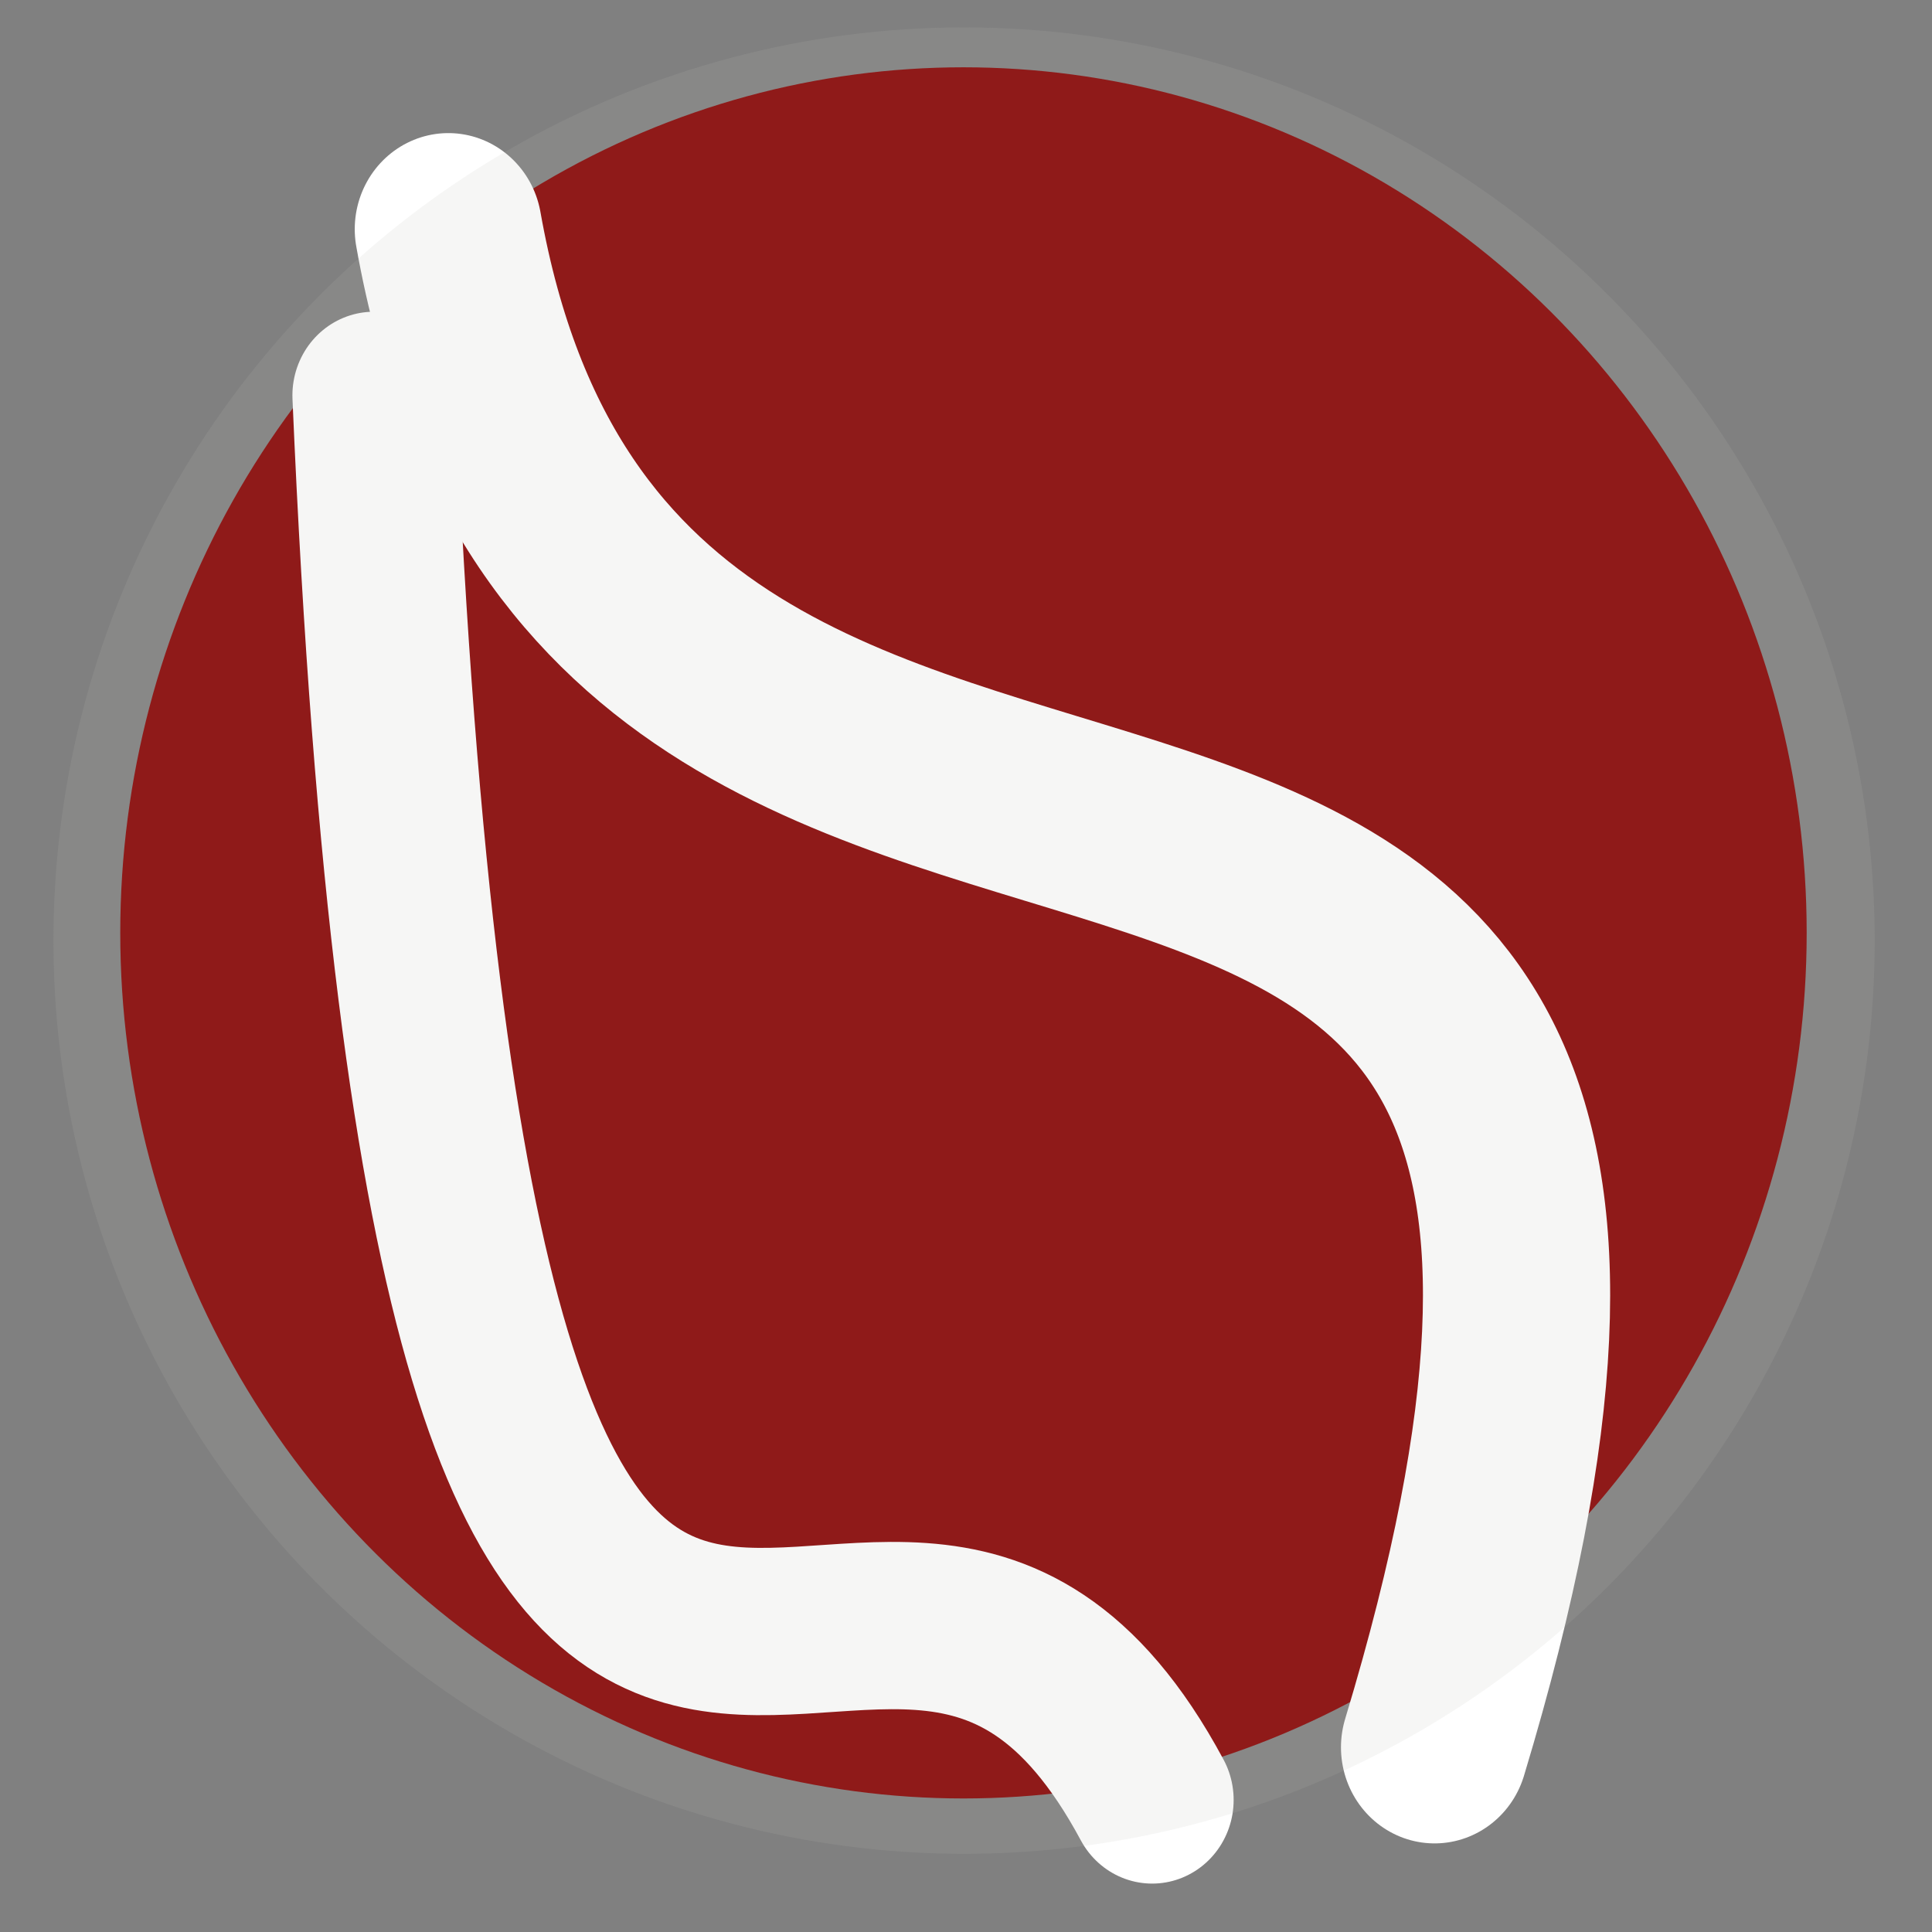 <?xml version="1.0" encoding="UTF-8" standalone="no"?>
<!-- Created with Inkscape (http://www.inkscape.org/) -->

<svg
   xmlns:dc="http://purl.org/dc/elements/1.1/"
   xmlns:cc="http://creativecommons.org/ns#"
   xmlns:rdf="http://www.w3.org/1999/02/22-rdf-syntax-ns#"
   xmlns:svg="http://www.w3.org/2000/svg"
   xmlns="http://www.w3.org/2000/svg"
   xmlns:sodipodi="http://sodipodi.sourceforge.net/DTD/sodipodi-0.dtd"
   xmlns:inkscape="http://www.inkscape.org/namespaces/inkscape"
   width="180mm"
   height="180mm"
   viewBox="0 0 180 180"
   version="1.1"
   id="svg1309"
   sodipodi:docname="ail-project-icon.svg"
   inkscape:version="0.92.3 (2405546, 2018-03-11)"
   inkscape:export-filename="/home/aurelien/git/AIL/ail-logos/ail-project-icon.png"
   inkscape:export-xdpi="25.400002"
   inkscape:export-ydpi="25.400002">
  <rect x="0" y="0" width="180" height="180" fill="#808080" stroke="none"/>
  <defs
     id="defs1303" />
  <sodipodi:namedview
     id="base"
     pagecolor="#ffffff"
     bordercolor="#666666"
     borderopacity="1.0"
     inkscape:pageopacity="0.0"
     inkscape:pageshadow="2"
     inkscape:zoom="1.754102"
     inkscape:cx="211.07098"
     inkscape:cy="333.68305"
     inkscape:document-units="mm"
     inkscape:current-layer="layer1"
     showgrid="false"
     inkscape:window-width="2560"
     inkscape:window-height="1412"
     inkscape:window-x="2560"
     inkscape:window-y="0"
     inkscape:window-maximized="1"
     fit-margin-top="0"
     fit-margin-left="0"
     fit-margin-right="0"
     fit-margin-bottom="0" />
  <g
     inkscape:label="Layer 1"
     inkscape:groupmode="layer"
     id="layer1"
     transform="translate(-17.247,-81.77)">
    <g
       id="g1944"
       transform="matrix(1.545,0,0,1.586,-60.912,34.848)"
       inkscape:export-xdpi="200"
       inkscape:export-ydpi="200"
       style="fill:#880000;fill-opacity:1">
      <circle
         r="50.848"
         style="color:#000000;clip-rule:nonzero;display:inline;overflow:visible;visibility:visible;opacity:1;isolation:auto;mix-blend-mode:normal;color-interpolation:sRGB;color-interpolation-filters:linearRGB;solid-color:#000000;solid-opacity:1;fill:#880000;fill-opacity:1;fill-rule:nonzero;stroke:none;stroke-width:4.001;stroke-linecap:round;stroke-linejoin:round;stroke-miterlimit:4;stroke-dasharray:none;stroke-dashoffset:0;stroke-opacity:1;color-rendering:auto;image-rendering:auto;shape-rendering:auto;text-rendering:auto;enable-background:accumulate"
         id="path4366"
         cx="108.688"
         cy="84.386" />
      <path
         style="color:#000000;clip-rule:nonzero;display:inline;overflow:visible;visibility:visible;opacity:1;isolation:auto;mix-blend-mode:normal;color-interpolation:sRGB;color-interpolation-filters:linearRGB;solid-color:#000000;solid-opacity:1;fill:#880000;fill-opacity:1;fill-rule:nonzero;stroke:#ffffff;stroke-width:11.289;stroke-linecap:round;stroke-linejoin:round;stroke-miterlimit:4;stroke-dasharray:none;stroke-dashoffset:0;stroke-opacity:1;color-rendering:auto;image-rendering:auto;shape-rendering:auto;text-rendering:auto;enable-background:accumulate"
         d="M 137.097,132.229 C 161.56,53.33 87.825,99.002 77.625,43.048"
         id="path4381-6"
         inkscape:connector-curvature="0"
         sodipodi:nodetypes="cc" />
      <path
         style="color:#000000;clip-rule:nonzero;display:inline;overflow:visible;visibility:visible;opacity:1;isolation:auto;mix-blend-mode:normal;color-interpolation:sRGB;color-interpolation-filters:linearRGB;solid-color:#000000;solid-opacity:1;fill:#880000;fill-opacity:1;fill-rule:nonzero;stroke:#ffffff;stroke-width:9.827;stroke-linecap:round;stroke-linejoin:round;stroke-miterlimit:4;stroke-dasharray:none;stroke-dashoffset:0;stroke-opacity:1;color-rendering:auto;image-rendering:auto;shape-rendering:auto;text-rendering:auto;enable-background:accumulate"
         d="M 120.067,135.321 C 102.727,103.837 78.132,166.482 73.135,52.811"
         id="path4381-6-1"
         inkscape:connector-curvature="0"
         sodipodi:nodetypes="cc" />
    </g>
    <ellipse
       style="opacity:0.14;fill:#babdb6;fill-opacity:1;stroke:none;stroke-width:0.246;stroke-opacity:1"
       id="path2031"
       cx="107.067"
       cy="169.404"
       rx="84.842"
       ry="85.082"
       inkscape:export-xdpi="200"
       inkscape:export-ydpi="200" />
  </g>
</svg>
